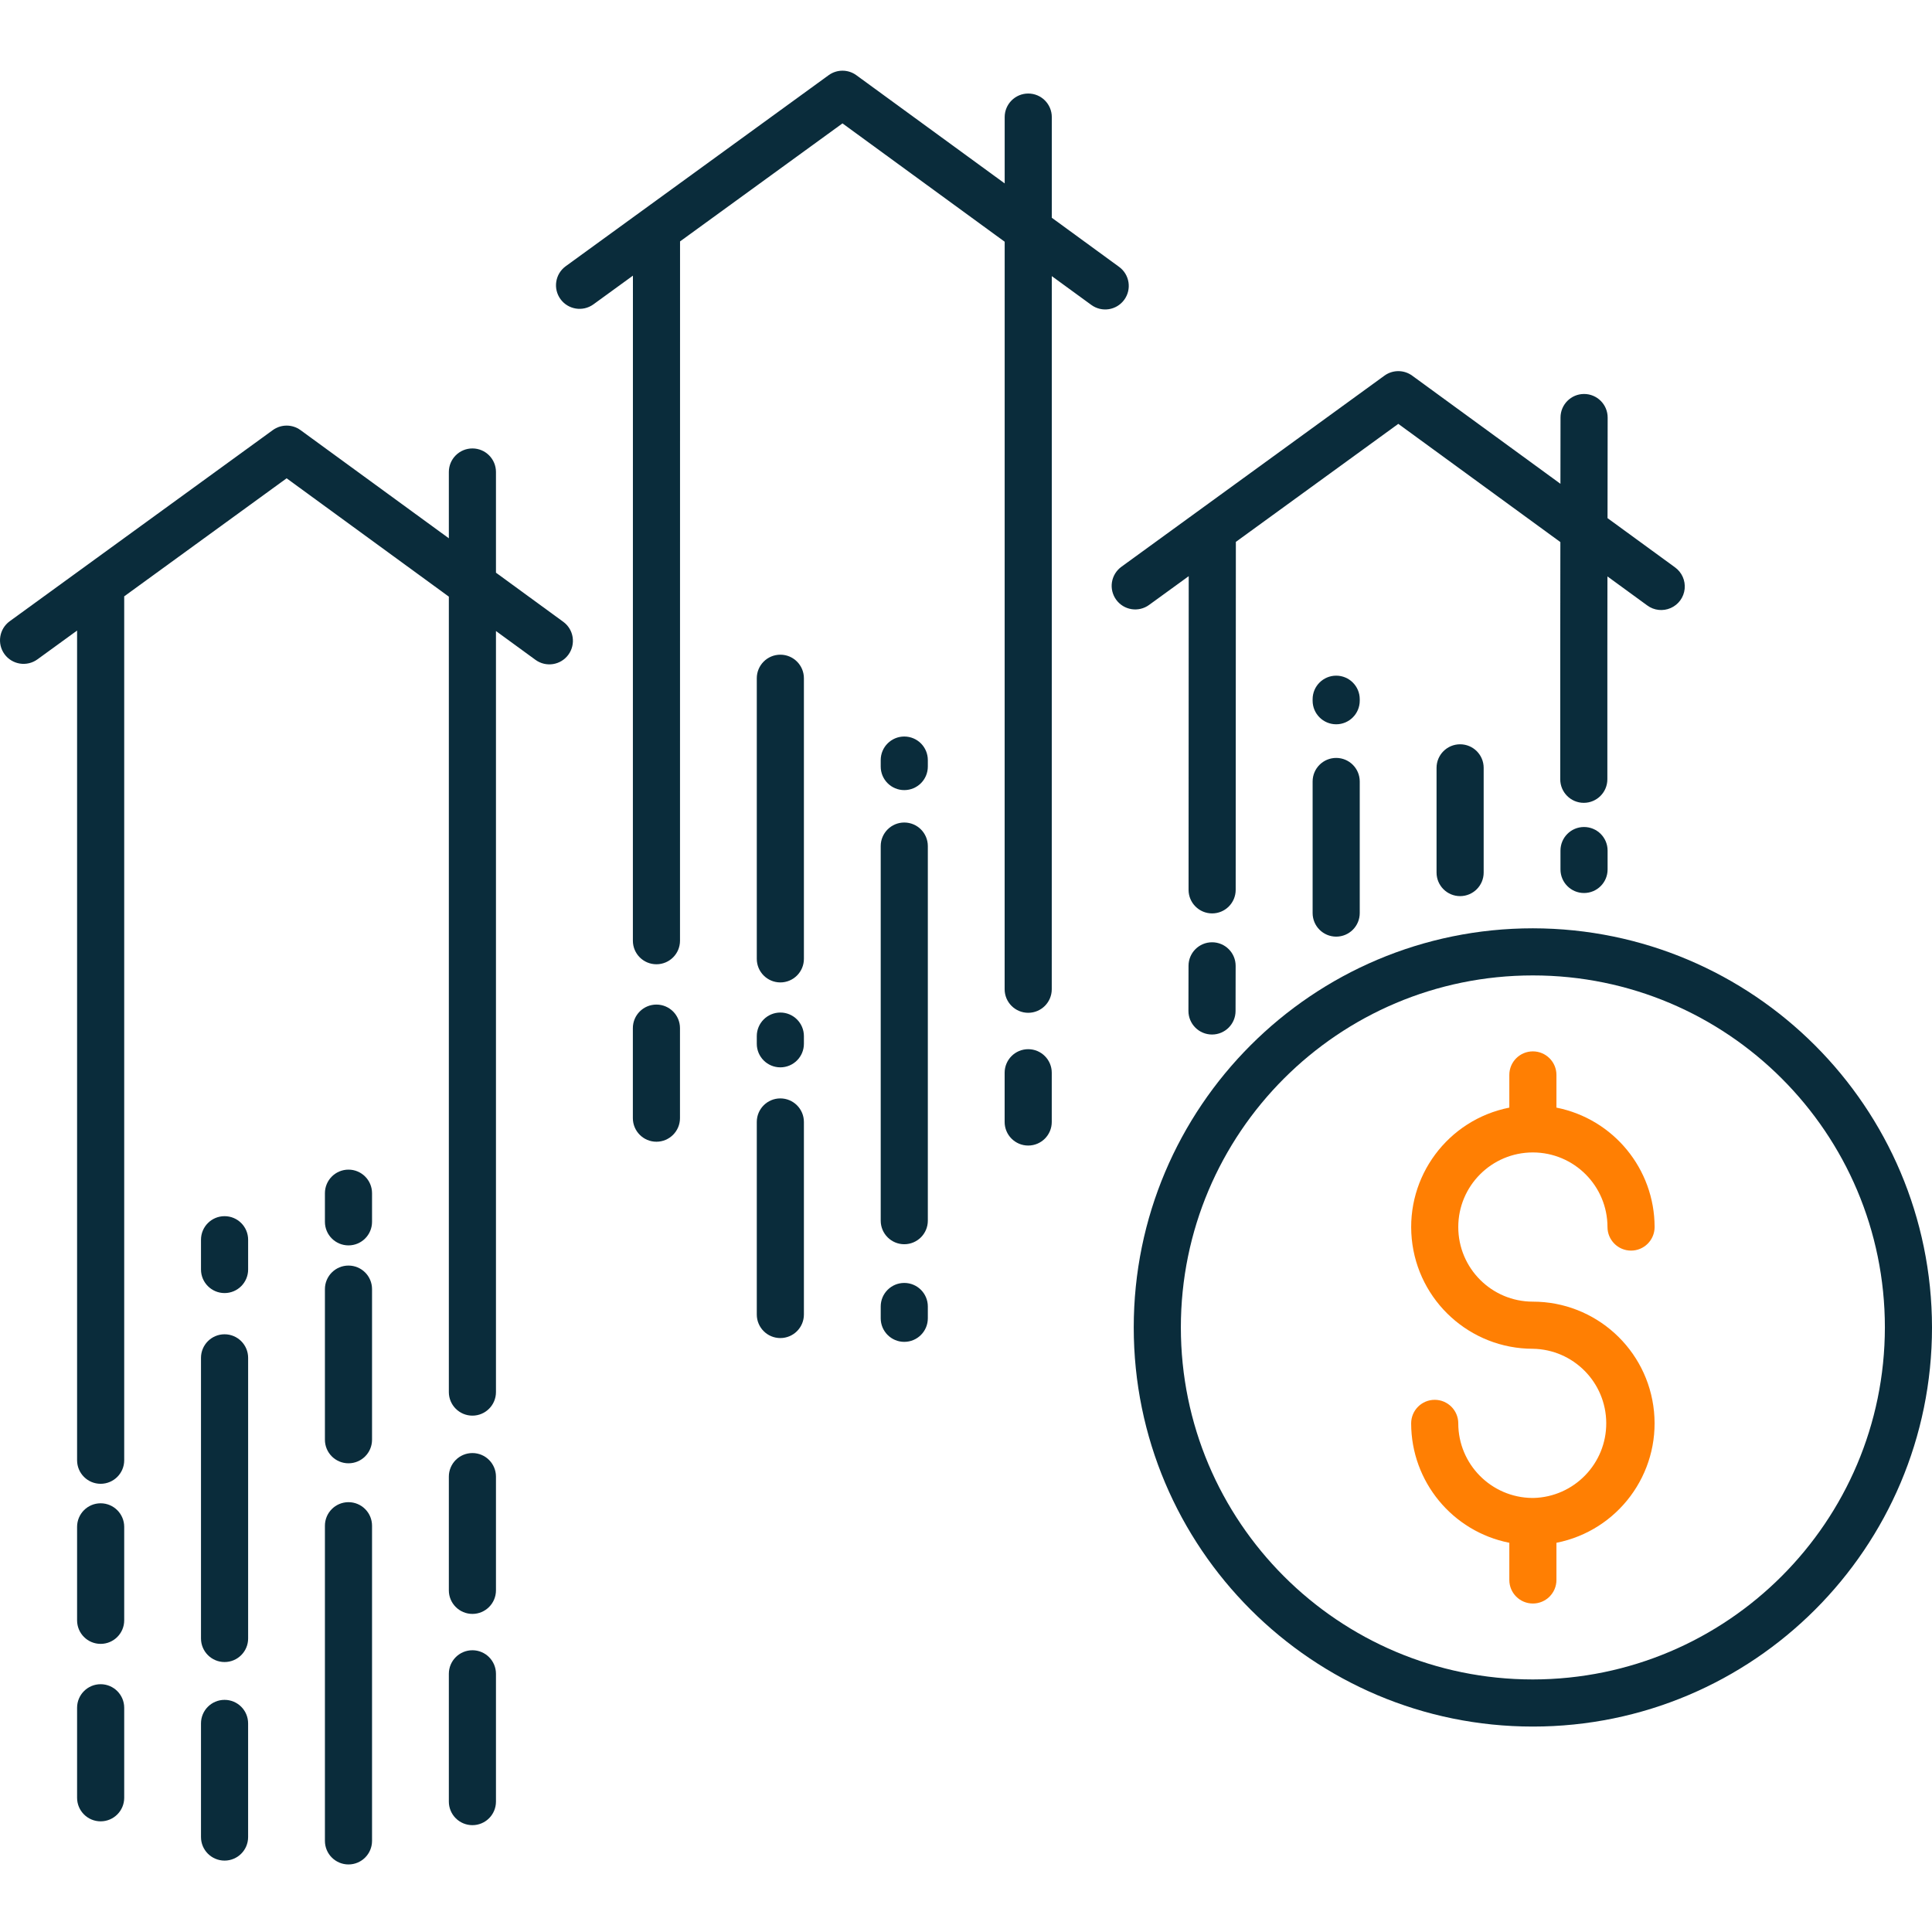 <svg width="90" height="90" viewBox="0 0 90 90" fill="none" xmlns="http://www.w3.org/2000/svg">
<path d="M13.352 22.281L20.909 27.794V64.848C20.909 65.454 21.401 65.946 22.007 65.946C22.613 65.946 23.104 65.454 23.104 64.848V29.396L24.944 30.738C25.434 31.095 26.12 30.988 26.478 30.498C26.835 30.008 26.728 29.322 26.238 28.965L23.104 26.678V21.987C23.104 21.381 22.613 20.89 22.007 20.89C21.401 20.89 20.909 21.381 20.909 21.987V25.076L14 20.037C13.616 19.756 13.094 19.756 12.708 20.036L0.452 28.94C-0.038 29.297 -0.146 29.983 0.209 30.473C0.566 30.963 1.253 31.072 1.743 30.716L3.591 29.374V68.024C3.591 68.63 4.082 69.121 4.688 69.121C5.294 69.121 5.786 68.63 5.786 68.024V27.78L13.352 22.281Z" fill="#0A2C3B"/>
<path d="M27.637 14.183L29.484 12.841L29.482 43.822C29.482 44.429 29.972 44.919 30.579 44.919C31.185 44.919 31.677 44.429 31.677 43.822L31.679 11.246L39.246 5.748L46.802 11.261L46.8 46.082C46.8 46.688 47.292 47.18 47.898 47.18C48.504 47.18 48.995 46.688 48.995 46.082L48.997 12.863L50.838 14.205C51.328 14.562 52.014 14.455 52.371 13.965C52.729 13.475 52.621 12.788 52.131 12.431L48.997 10.144V5.455C48.997 4.849 48.506 4.357 47.9 4.357C47.294 4.357 46.802 4.849 46.802 5.455V8.544L39.893 3.504C39.508 3.223 38.986 3.223 38.601 3.503L26.346 12.407C25.861 12.765 25.756 13.447 26.11 13.935C26.465 14.422 27.146 14.533 27.637 14.183Z" fill="#0A2C3B"/>
<path d="M56.465 43.895H56.463C55.858 43.895 55.367 44.385 55.366 44.991L55.362 47.093C55.362 47.699 55.852 48.191 56.458 48.192H56.46C57.066 48.192 57.557 47.702 57.557 47.096L57.561 44.994C57.562 44.388 57.071 43.896 56.465 43.895Z" fill="#0A2C3B"/>
<path d="M51.996 27.938C52.352 28.428 53.039 28.537 53.529 28.18L55.375 26.84L55.368 41.452C55.368 42.058 55.859 42.55 56.465 42.55C57.072 42.55 57.563 42.058 57.563 41.452L57.571 25.243L65.138 19.745L72.688 25.252L72.682 30.282V36.301C72.682 36.907 73.173 37.399 73.779 37.399C74.385 37.399 74.877 36.907 74.877 36.301V30.282L74.881 26.852L76.731 28.201C77.047 28.437 77.466 28.484 77.827 28.325C78.189 28.167 78.437 27.827 78.478 27.434C78.518 27.041 78.346 26.657 78.025 26.427L74.885 24.137L74.891 19.452C74.891 18.846 74.4 18.354 73.794 18.353H73.792C73.187 18.353 72.696 18.844 72.695 19.449L72.691 22.537L65.786 17.5C65.401 17.219 64.879 17.219 64.494 17.498L52.239 26.403C52.003 26.575 51.845 26.833 51.799 27.12C51.753 27.408 51.825 27.702 51.996 27.938Z" fill="#0A2C3B"/>
<path d="M71.407 43.244C61.139 43.244 52.814 51.569 52.814 61.837C52.814 72.106 61.139 80.429 71.407 80.43C81.675 80.43 90 72.106 90 61.837C89.989 51.573 81.671 43.256 71.407 43.244ZM71.407 78.235C62.351 78.235 55.009 70.893 55.009 61.837C55.009 52.781 62.351 45.439 71.407 45.439C80.464 45.439 87.805 52.781 87.805 61.837C87.795 70.889 80.459 78.225 71.407 78.235Z" fill="#0A2C3B"/>
<path d="M71.407 53.685C73.326 53.687 74.881 55.242 74.883 57.16C74.883 57.766 75.374 58.258 75.981 58.258C76.587 58.258 77.078 57.766 77.078 57.16C77.075 54.453 75.16 52.124 72.505 51.597V50.074C72.505 49.468 72.013 48.977 71.407 48.977C70.801 48.977 70.31 49.468 70.31 50.074V51.597C67.448 52.163 65.482 54.808 65.765 57.711C66.049 60.615 68.49 62.83 71.407 62.831C73.297 62.862 74.817 64.399 74.825 66.289C74.835 68.18 73.33 69.731 71.44 69.781C71.429 69.781 71.418 69.779 71.407 69.779C71.396 69.779 71.385 69.78 71.375 69.781C69.469 69.761 67.934 68.212 67.932 66.307C67.932 65.701 67.44 65.209 66.834 65.209C66.228 65.209 65.737 65.701 65.737 66.307C65.74 69.014 67.654 71.342 70.31 71.869V73.601C70.31 74.207 70.801 74.698 71.407 74.698C72.013 74.698 72.505 74.207 72.505 73.601V71.869C75.367 71.304 77.333 68.659 77.05 65.755C76.766 62.851 74.325 60.637 71.407 60.636C69.487 60.636 67.932 59.08 67.932 57.16C67.932 55.241 69.487 53.685 71.407 53.685Z" fill="#FF7F03"/>
<path d="M10.461 79.186C9.855 79.186 9.363 79.676 9.363 80.283V85.577C9.363 86.183 9.855 86.674 10.461 86.674C11.067 86.674 11.558 86.183 11.558 85.577V80.283C11.558 79.676 11.067 79.186 10.461 79.186Z" fill="#0A2C3B"/>
<path d="M10.461 62.156C9.855 62.156 9.363 62.648 9.363 63.254V76.326C9.363 76.932 9.855 77.424 10.461 77.424C11.067 77.424 11.559 76.932 11.559 76.326V63.254C11.559 62.648 11.067 62.156 10.461 62.156Z" fill="#0A2C3B"/>
<path d="M10.461 56.654C9.855 56.654 9.363 57.145 9.363 57.752V59.138C9.363 59.744 9.855 60.236 10.461 60.236C11.067 60.236 11.559 59.744 11.559 59.138V57.752C11.559 57.145 11.067 56.654 10.461 56.654Z" fill="#0A2C3B"/>
<path d="M4.688 78.457C4.082 78.457 3.591 78.949 3.591 79.555V83.748C3.591 84.354 4.082 84.845 4.688 84.845C5.294 84.845 5.786 84.354 5.786 83.748V79.555C5.786 78.949 5.294 78.457 4.688 78.457Z" fill="#0A2C3B"/>
<path d="M4.688 70.029C4.082 70.029 3.591 70.521 3.591 71.127V75.481C3.591 76.087 4.082 76.578 4.688 76.578C5.294 76.578 5.786 76.087 5.786 75.481V71.127C5.786 70.521 5.294 70.029 4.688 70.029Z" fill="#0A2C3B"/>
<path d="M22.007 76.875C21.401 76.875 20.909 77.367 20.909 77.973V83.925C20.909 84.532 21.401 85.023 22.007 85.023C22.613 85.023 23.104 84.532 23.104 83.925V77.973C23.104 77.367 22.613 76.875 22.007 76.875Z" fill="#0A2C3B"/>
<path d="M23.104 68.787C23.104 68.181 22.613 67.689 22.007 67.689C21.401 67.689 20.909 68.181 20.909 68.787V74.084C20.909 74.69 21.401 75.182 22.007 75.182C22.613 75.182 23.104 74.69 23.104 74.084V68.787Z" fill="#0A2C3B"/>
<path d="M17.331 60.053C17.331 59.446 16.84 58.955 16.234 58.955C15.628 58.955 15.136 59.446 15.136 60.053V67.068C15.136 67.675 15.628 68.166 16.234 68.166C16.84 68.166 17.331 67.675 17.331 67.068V60.053Z" fill="#0A2C3B"/>
<path d="M16.234 69.977C15.628 69.977 15.136 70.468 15.136 71.074V85.755C15.136 86.362 15.628 86.853 16.234 86.853C16.84 86.853 17.331 86.362 17.331 85.755V71.074C17.331 70.468 16.84 69.977 16.234 69.977Z" fill="#0A2C3B"/>
<path d="M17.331 55.584C17.331 54.978 16.84 54.486 16.234 54.486C15.628 54.486 15.136 54.978 15.136 55.584V56.917C15.136 57.524 15.628 58.015 16.234 58.015C16.84 58.015 17.331 57.524 17.331 56.917V55.584Z" fill="#0A2C3B"/>
<path d="M36.351 51.168C35.745 51.168 35.254 51.66 35.254 52.266V61.235C35.254 61.841 35.745 62.332 36.351 62.332C36.957 62.332 37.449 61.841 37.449 61.235V52.266C37.449 51.66 36.957 51.168 36.351 51.168Z" fill="#0A2C3B"/>
<path d="M37.449 48.266C37.449 47.66 36.957 47.168 36.352 47.168C35.745 47.168 35.254 47.66 35.254 48.266V48.623C35.254 49.23 35.745 49.721 36.352 49.721C36.957 49.721 37.449 49.23 37.449 48.623V48.266Z" fill="#0A2C3B"/>
<path d="M37.449 31.596C37.449 30.989 36.957 30.498 36.352 30.498C35.745 30.498 35.254 30.989 35.254 31.596V44.667C35.254 45.273 35.745 45.765 36.352 45.765C36.957 45.765 37.449 45.273 37.449 44.667V31.596Z" fill="#0A2C3B"/>
<path d="M29.481 47.894V52.088C29.481 52.694 29.972 53.186 30.578 53.186C31.184 53.186 31.676 52.694 31.676 52.088V47.894C31.676 47.288 31.184 46.797 30.578 46.797C29.972 46.797 29.481 47.288 29.481 47.894Z" fill="#0A2C3B"/>
<path d="M46.8 49.973V52.266C46.8 52.873 47.292 53.364 47.898 53.364C48.504 53.364 48.995 52.873 48.995 52.266V49.973C48.995 49.367 48.504 48.875 47.898 48.875C47.292 48.875 46.8 49.367 46.8 49.973Z" fill="#0A2C3B"/>
<path d="M43.222 35.408C43.222 34.801 42.731 34.31 42.124 34.31C41.519 34.31 41.027 34.801 41.027 35.408V35.709C41.027 36.315 41.519 36.806 42.124 36.806C42.731 36.806 43.222 36.315 43.222 35.709V35.408Z" fill="#0A2C3B"/>
<path d="M43.222 39.414C43.222 38.808 42.731 38.316 42.124 38.316C41.519 38.316 41.027 38.808 41.027 39.414V56.864C41.027 57.469 41.519 57.961 42.124 57.961C42.731 57.961 43.222 57.469 43.222 56.864V39.414Z" fill="#0A2C3B"/>
<path d="M42.124 59.764C41.519 59.764 41.027 60.255 41.027 60.861V61.411C41.027 62.018 41.519 62.509 42.124 62.509C42.731 62.509 43.222 62.018 43.222 61.411V60.861C43.222 60.255 42.731 59.764 42.124 59.764Z" fill="#0A2C3B"/>
<path d="M62.245 35.307C61.639 35.307 61.147 35.798 61.147 36.404V42.534C61.147 43.141 61.639 43.632 62.245 43.632C62.85 43.632 63.342 43.141 63.342 42.534V36.404C63.342 35.798 62.85 35.307 62.245 35.307Z" fill="#0A2C3B"/>
<path d="M63.342 32.572C63.342 31.966 62.85 31.475 62.245 31.475C61.639 31.475 61.147 31.966 61.147 32.572V32.642C61.147 33.248 61.639 33.74 62.245 33.74C62.85 33.74 63.342 33.248 63.342 32.642V32.572Z" fill="#0A2C3B"/>
<path d="M73.79 38.525C73.184 38.525 72.693 39.016 72.693 39.623V40.503C72.693 41.108 73.184 41.6 73.79 41.6C74.397 41.6 74.888 41.108 74.888 40.503V39.623C74.888 39.016 74.397 38.525 73.79 38.525Z" fill="#0A2C3B"/>
<path d="M66.92 35.769V40.647C66.92 41.253 67.412 41.745 68.017 41.745C68.624 41.745 69.115 41.253 69.115 40.647V35.769C69.115 35.163 68.624 34.672 68.017 34.672C67.412 34.672 66.92 35.163 66.92 35.769Z" fill="#0A2C3B"/>
</svg>
